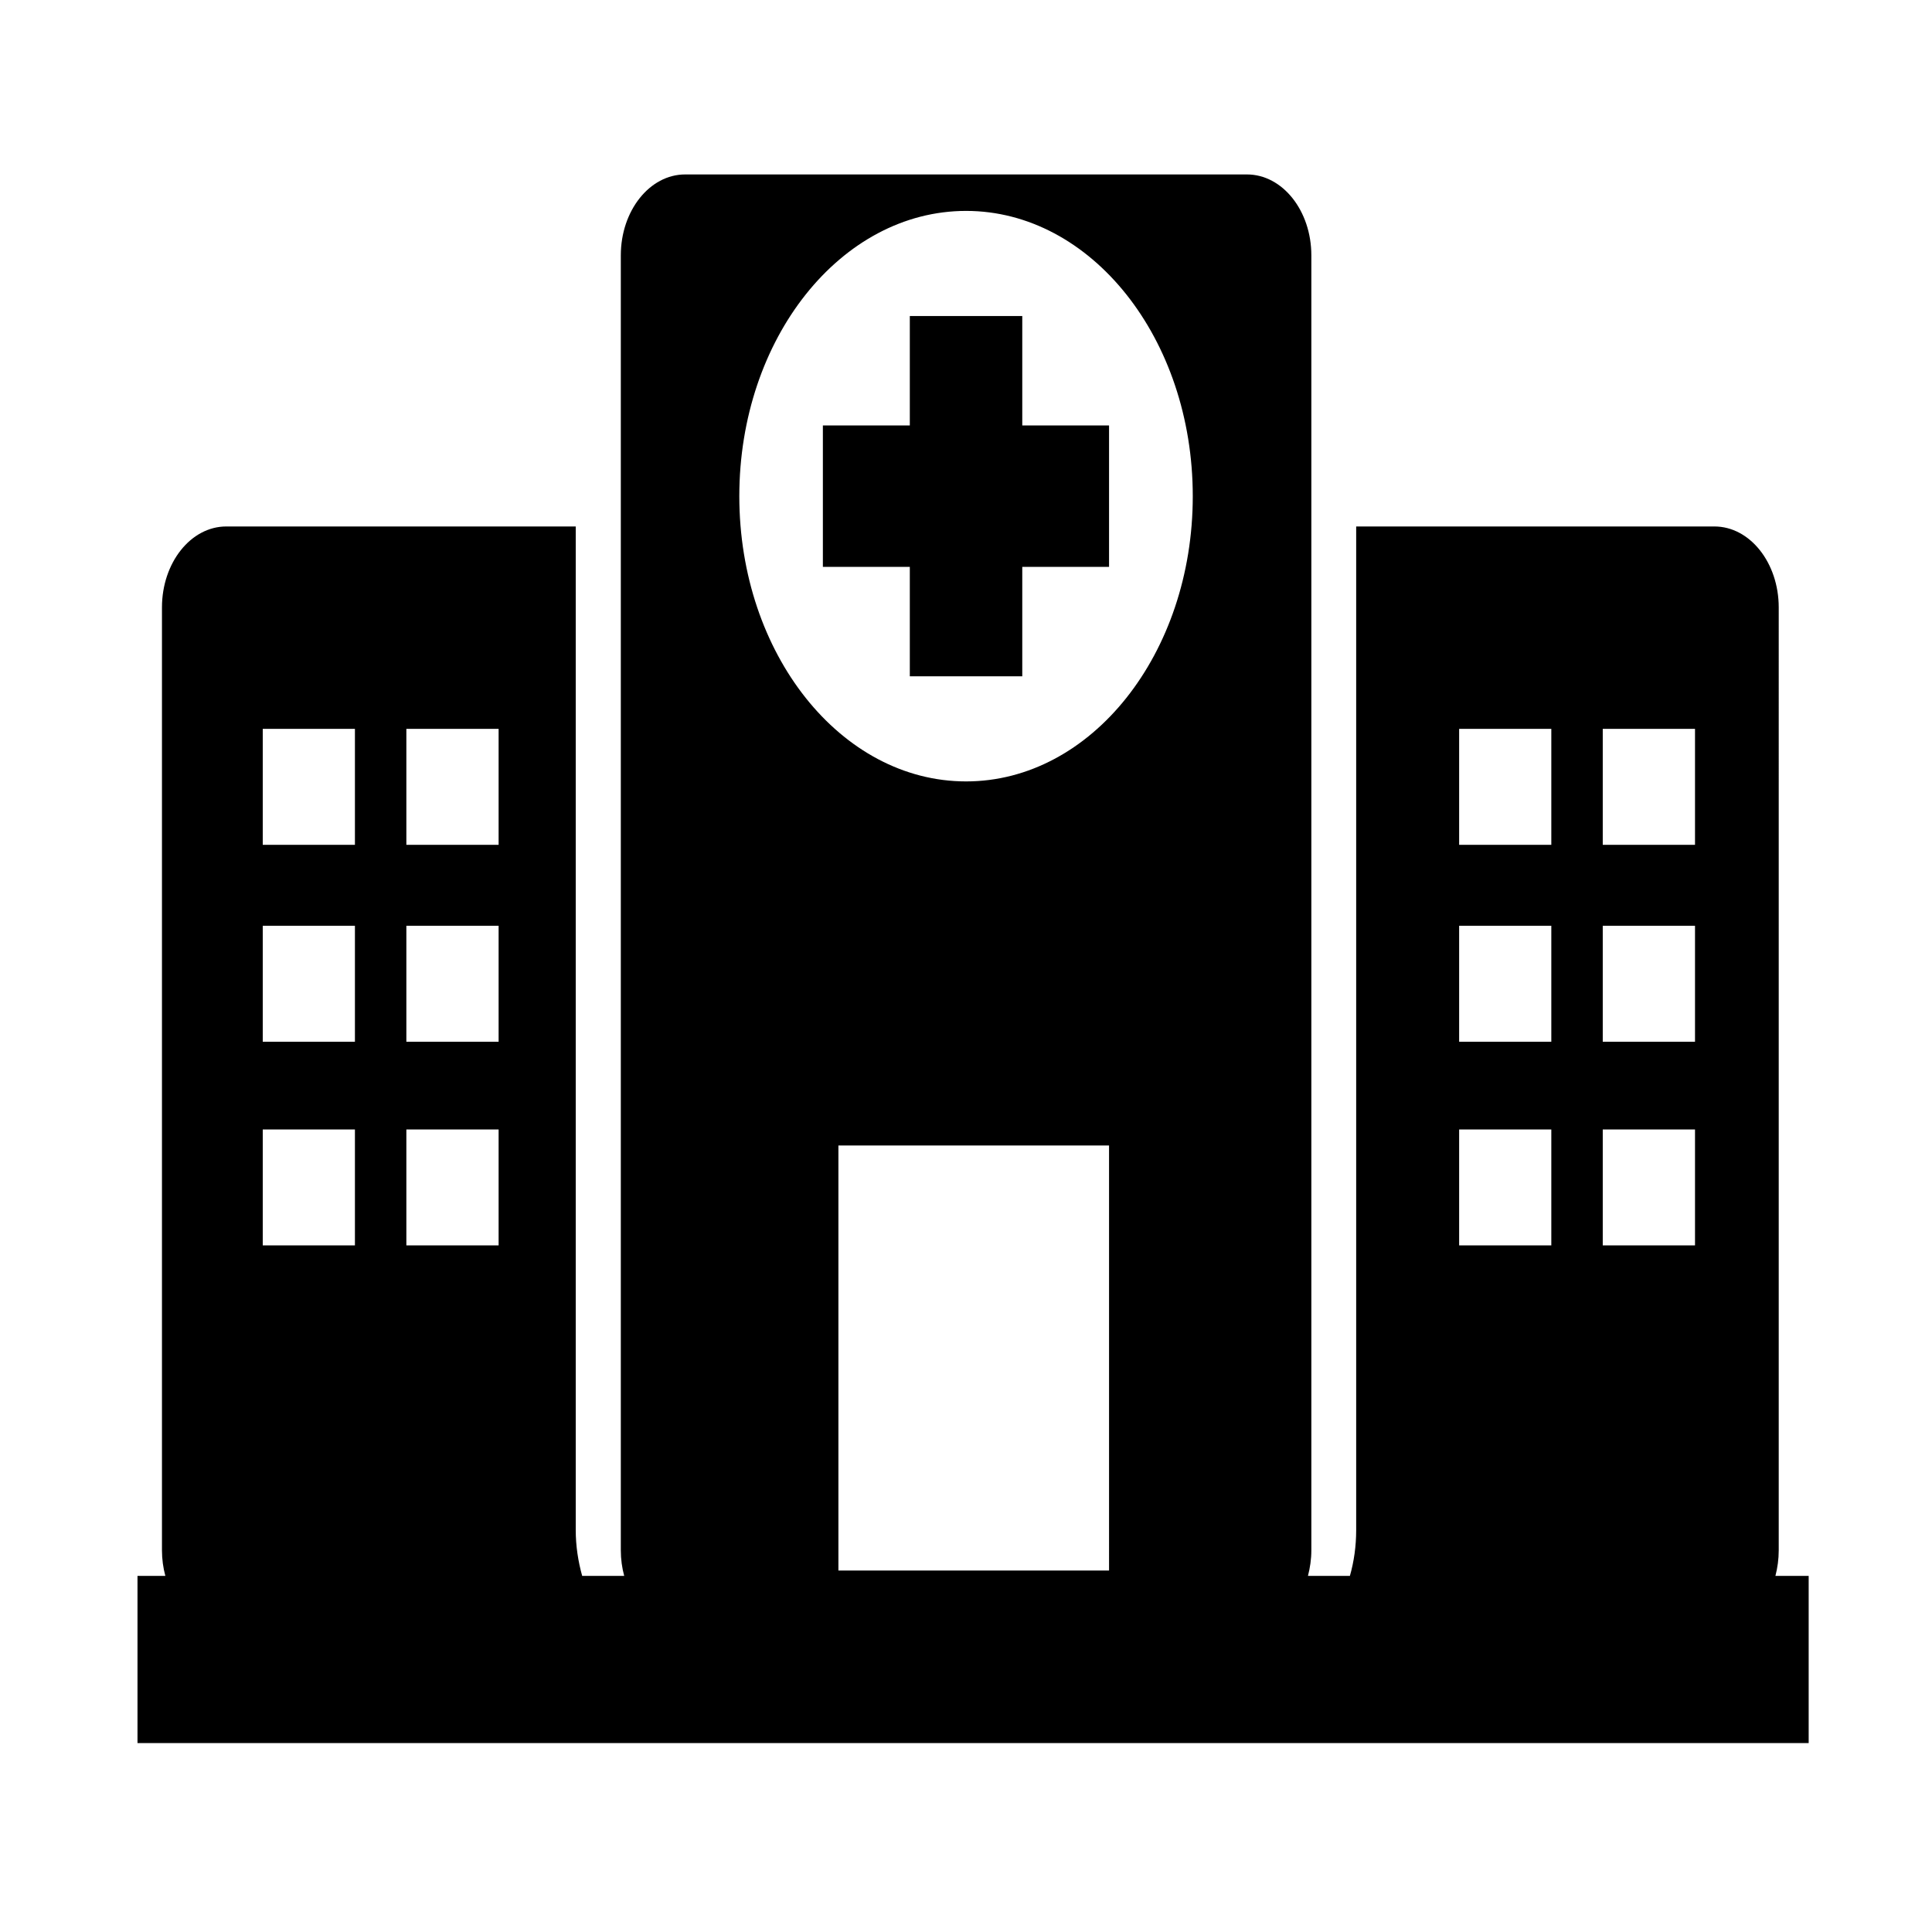 <?xml version="1.0" encoding="utf-8"?>
<!-- Generator: Adobe Illustrator 15.1.0, SVG Export Plug-In . SVG Version: 6.00 Build 0)  -->
<!DOCTYPE svg PUBLIC "-//W3C//DTD SVG 1.1//EN" "http://www.w3.org/Graphics/SVG/1.1/DTD/svg11.dtd">
<svg version="1.1" id="Layer_1" xmlns="http://www.w3.org/2000/svg" xmlns:xlink="http://www.w3.org/1999/xlink" x="0px" y="0px"
	 width="24px" height="24px" viewBox="0 0 24 24" enable-background="new 0 0 24 24" xml:space="preserve">
<path d="M22.055,19.576c0.026-0.1,0.041-0.207,0.041-0.317V7.546c0-0.555-0.358-1.006-0.799-1.006h-4.45v12.466
	c0,0.199-0.027,0.392-0.078,0.57h-0.521c0.026-0.1,0.042-0.207,0.042-0.317V3.172c0-0.554-0.358-1.005-0.8-1.005H8.511
	c-0.441,0-0.799,0.451-0.799,1.005v16.087c0,0.11,0.015,0.218,0.042,0.317H7.232c-0.05-0.179-0.08-0.371-0.08-0.57V6.54H2.811
	c-0.441,0-0.799,0.451-0.799,1.006v11.713c0,0.11,0.015,0.218,0.042,0.317H1.708v2.077h20.76v-2.077H22.055L22.055,19.576z
	 M4.409,15.471H3.264v-1.44h1.145V15.471z M4.409,12.941H3.264V11.5h1.145V12.941z M4.409,10.495H3.264V9.054h1.145V10.495z
	 M6.194,15.471H5.048v-1.44h1.146V15.471z M6.194,12.941H5.048V11.5h1.146V12.941z M6.194,10.495H5.048V9.054h1.146V10.495z
	 M13.777,19.51h-3.362V14.23h3.362V19.51z M12.001,9.707c-1.557,0-2.817-1.586-2.817-3.543c0-1.958,1.262-3.544,2.817-3.544
	s2.816,1.587,2.816,3.544C14.817,8.12,13.557,9.707,12.001,9.707z M19.271,15.471h-1.145v-1.44h1.145V15.471z M19.271,12.941h-1.145
	V11.5h1.145V12.941z M19.271,10.495h-1.145V9.054h1.145V10.495z M21.057,15.471H19.91v-1.44h1.146V15.471z M21.057,12.941H19.91
	V11.5h1.146V12.941z M21.057,10.495H19.91V9.054h1.146V10.495z M12.699,5.285h1.078v1.757h-1.078v1.359h-1.397V7.042h-1.08V5.285
	h1.08V3.926h1.397V5.285z"/>
</svg>
